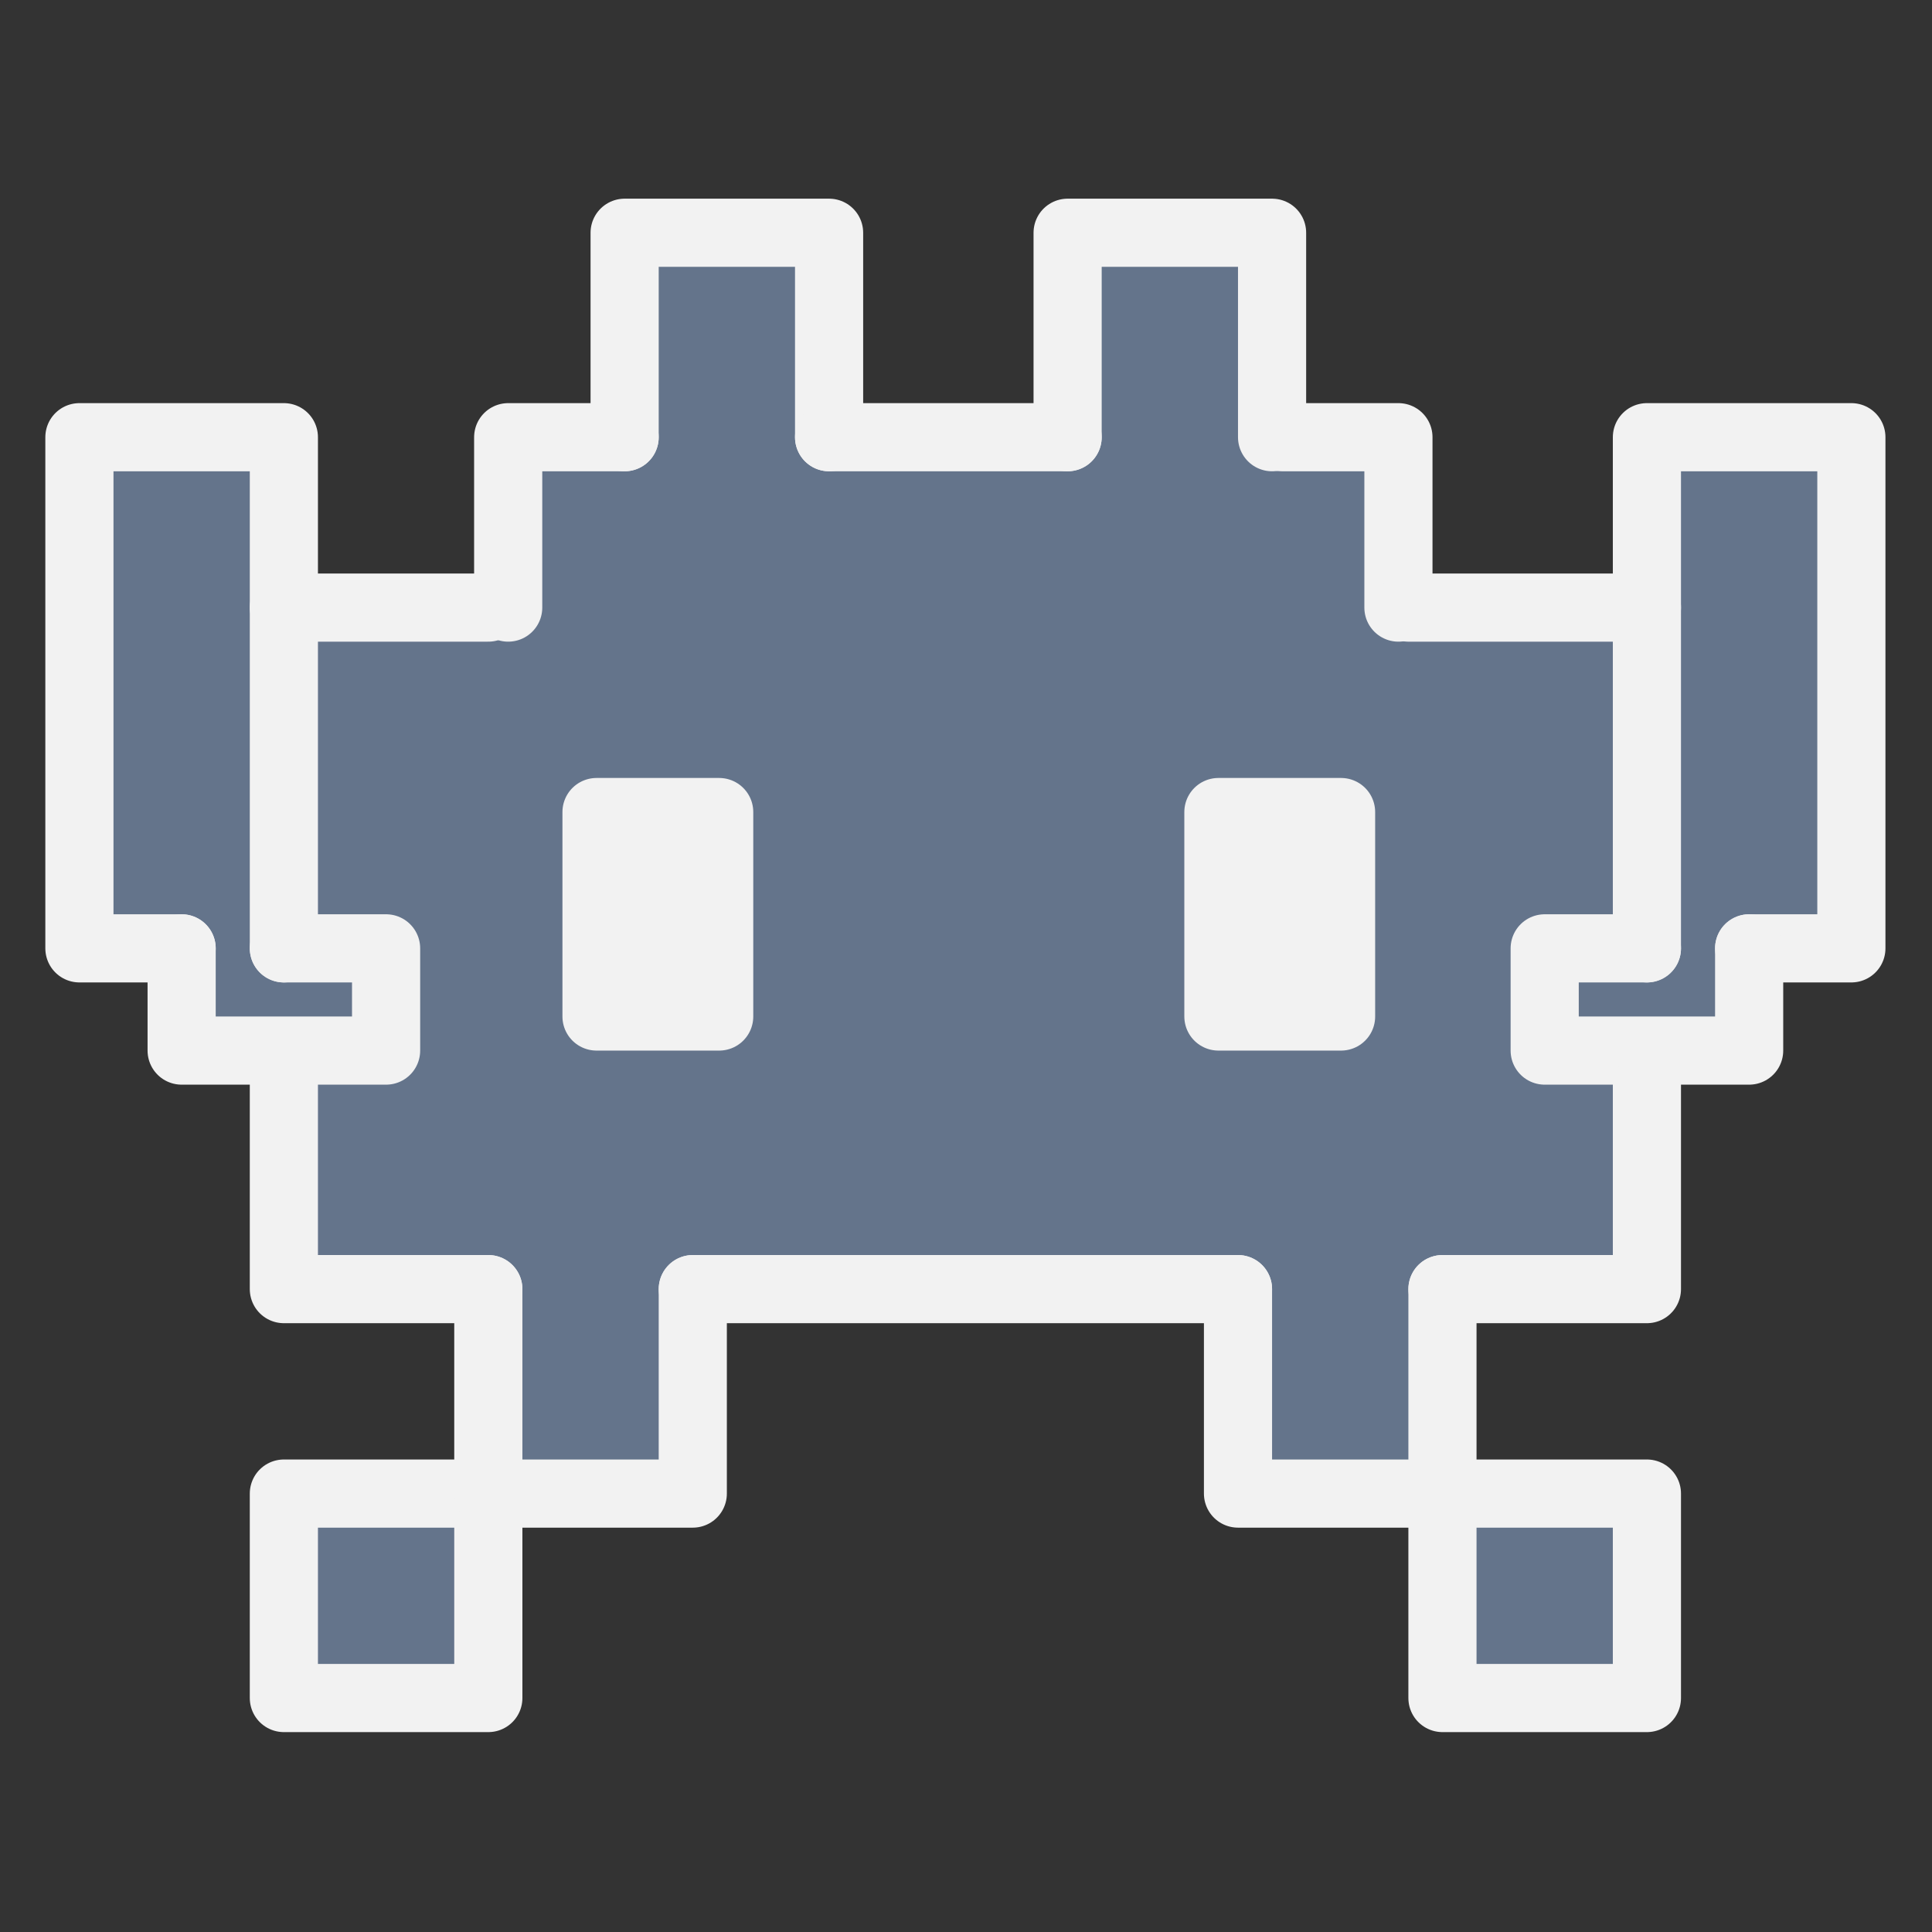 <?xml version="1.0" encoding="UTF-8" standalone="no"?>
<!-- Created with Inkscape (http://www.inkscape.org/) -->

<svg
   width="48"
   height="48"
   viewBox="0 0 12.7 12.7"
   version="1.1"
   id="svg5"
   xml:space="preserve"
   inkscape:version="1.2.1 (9c6d41e, 2022-07-14)"
   sodipodi:docname="openmoji-monster-dark.svg"
   xmlns:inkscape="http://www.inkscape.org/namespaces/inkscape"
   xmlns:sodipodi="http://sodipodi.sourceforge.net/DTD/sodipodi-0.dtd"
   xmlns="http://www.w3.org/2000/svg"
   xmlns:svg="http://www.w3.org/2000/svg"><rect x="0" y="0" width="12.7" height="12.7" fill="#333333" stroke="none"/><sodipodi:namedview
     id="namedview7"
     pagecolor="#ffffff"
     bordercolor="#000000"
     borderopacity="0.25"
     inkscape:showpageshadow="2"
     inkscape:pageopacity="0.0"
     inkscape:pagecheckerboard="0"
     inkscape:deskcolor="#d1d1d1"
     inkscape:document-units="mm"
     showgrid="false"
     inkscape:zoom="16.25295"
     inkscape:cx="14.920368"
     inkscape:cy="27.656518"
     inkscape:window-width="1800"
     inkscape:window-height="1097"
     inkscape:window-x="0"
     inkscape:window-y="44"
     inkscape:window-maximized="1"
     inkscape:current-layer="layer1" /><defs
     id="defs2" /><g
     inkscape:label="Layer 1"
     inkscape:groupmode="layer"
     id="layer1"><g
       id="g272"
       transform="matrix(0.224,0,0,0.224,-1.718,-1.606)"><g
         id="color"><polygon
           fill="#8967aa"
           points="50,51 50,45 56,45 56,38 59,38 59,35 62,35 62,20 56,20 56,24 56,25 49,25 49,20 45,20 45,14 39,14 39,20 32,20 32,14 26,14 26,20 22,20 22,25 16,25 16,20 10,20 10,21 10,35 13,35 13,38 16,38 16,45 22,45 22,51 27,51 28,51 28,45 44,45 44,51 "
           id="polygon182"
           style="fill:#64748b;fill-opacity:1" /><rect
           x="16"
           y="51"
           width="6"
           height="6"
           fill="#8967aa"
           id="rect184"
           style="fill:#ff0000" /><rect
           x="50"
           y="51"
           width="6"
           height="6"
           fill="#8967aa"
           id="rect186" /></g><g
         id="line"><rect
           x="25.175"
           y="31"
           width="3.6"
           height="6"
           stroke="#000000"
           stroke-linecap="round"
           stroke-linejoin="round"
           stroke-width="2"
           id="rect189"
           style="stroke:#f2f2f2;stroke-opacity:1;fill:#f2f2f2;fill-opacity:1" /><polyline
           fill="none"
           stroke="#000000"
           stroke-linecap="round"
           stroke-linejoin="round"
           stroke-width="2"
           points="22,45 16,45 16,39"
           id="polyline191"
           style="stroke:#f2f2f2;stroke-opacity:1" /><polyline
           fill="none"
           stroke="#000000"
           stroke-linecap="round"
           stroke-linejoin="round"
           stroke-width="2"
           points="22.583,25 22.583,20 26,20"
           id="polyline193"
           style="stroke:#f2f2f2;stroke-opacity:1" /><polyline
           fill="none"
           stroke="#000000"
           stroke-linecap="round"
           stroke-linejoin="round"
           stroke-width="2"
           points="48.708,25 48.708,20 45.292,20"
           id="polyline195"
           style="stroke:#f2f2f2;stroke-opacity:1" /><polyline
           fill="none"
           stroke="#000000"
           stroke-linecap="round"
           stroke-linejoin="round"
           stroke-width="2"
           points="13,35 10,35 10,20 16,20 16,35"
           id="polyline197"
           style="stroke:#f2f2f2;stroke-opacity:1" /><polyline
           fill="none"
           stroke="#000000"
           stroke-linecap="round"
           stroke-linejoin="round"
           stroke-width="2"
           points="56,35 56,20 62,20 62,35 59,35"
           id="polyline199"
           style="stroke:#f2f2f2;stroke-opacity:1" /><polyline
           fill="none"
           stroke="#000000"
           stroke-linecap="round"
           stroke-linejoin="round"
           stroke-width="2"
           points="26,20 26,14 32,14 32,20"
           id="polyline201"
           style="stroke:#f2f2f2;stroke-opacity:1" /><polyline
           fill="none"
           stroke="#000000"
           stroke-linecap="round"
           stroke-linejoin="round"
           stroke-width="2"
           points="39,20 39,14 45,14 45,20"
           id="polyline203"
           style="stroke:#f2f2f2;stroke-opacity:1" /><polyline
           fill="none"
           stroke="#000000"
           stroke-linecap="round"
           stroke-linejoin="round"
           stroke-width="2"
           points="16,35 19,35 19,38 13,38 13,35"
           id="polyline205"
           style="stroke:#f2f2f2;stroke-opacity:1" /><polyline
           fill="none"
           stroke="#000000"
           stroke-linecap="round"
           stroke-linejoin="round"
           stroke-width="2"
           points="59,35 59,38 53,38 53,35 56,35"
           id="polyline207"
           style="stroke:#f2f2f2;stroke-opacity:1" /><rect
           x="16"
           y="51"
           width="6"
           height="6"
           fill="none"
           stroke="#000000"
           stroke-linecap="round"
           stroke-linejoin="round"
           stroke-width="2"
           id="rect209"
           style="fill:#64748b;stroke:#f2f2f2;stroke-opacity:1;fill-opacity:1" /><rect
           x="50"
           y="51"
           width="6"
           height="6"
           fill="none"
           stroke="#000000"
           stroke-linecap="round"
           stroke-linejoin="round"
           stroke-width="2"
           id="rect211"
           style="fill:#64748b;stroke:#f2f2f2;stroke-opacity:1;fill-opacity:1" /><polyline
           fill="none"
           stroke="#000000"
           stroke-linecap="round"
           stroke-linejoin="round"
           stroke-width="2"
           points="28,45 28,51 22,51 22,45"
           id="polyline213"
           style="stroke:#f2f2f2;stroke-opacity:1" /><polyline
           fill="none"
           stroke="#000000"
           stroke-linecap="round"
           stroke-linejoin="round"
           stroke-width="2"
           points="50,45 56,45 56,39"
           id="polyline215"
           style="stroke:#f2f2f2;stroke-opacity:1" /><polyline
           fill="none"
           stroke="#000000"
           stroke-linecap="round"
           stroke-linejoin="round"
           stroke-width="2"
           points="44,45 44,51 50,51 50,45"
           id="polyline217"
           style="stroke:#f2f2f2;stroke-opacity:1" /><rect
           x="43.425"
           y="31"
           width="3.6"
           height="6"
           stroke="#000000"
           stroke-linecap="round"
           stroke-linejoin="round"
           stroke-width="2"
           id="rect219"
           style="stroke:#f2f2f2;stroke-opacity:1;fill:#f2f2f2;fill-opacity:1" /><path
           fill="none"
           stroke="#000000"
           stroke-linecap="round"
           stroke-linejoin="round"
           stroke-width="2"
           d="M 44,45 Z"
           id="path221" /><path
           fill="none"
           stroke="#000000"
           stroke-linecap="round"
           stroke-linejoin="round"
           stroke-width="2"
           d="M 39,20 Z"
           id="path223" /><path
           fill="none"
           stroke="#000000"
           stroke-linecap="round"
           stroke-linejoin="round"
           stroke-width="2"
           d="M 16,25 Z"
           id="path225" /><path
           fill="none"
           stroke="#000000"
           stroke-linecap="round"
           stroke-linejoin="round"
           stroke-width="2"
           d="M 49,25 Z"
           id="path227" /><line
           x1="28"
           x2="44"
           y1="45"
           y2="45"
           fill="none"
           stroke="#000000"
           stroke-linecap="round"
           stroke-linejoin="round"
           stroke-width="2"
           id="line229"
           style="stroke:#f2f2f2;stroke-opacity:1" /><line
           x1="32"
           x2="39"
           y1="20"
           y2="20"
           fill="none"
           stroke="#000000"
           stroke-linecap="round"
           stroke-linejoin="round"
           stroke-width="2"
           id="line231"
           style="stroke:#f2f2f2;stroke-opacity:1" /><line
           x1="16"
           x2="22"
           y1="25"
           y2="25"
           fill="none"
           stroke="#000000"
           stroke-linecap="round"
           stroke-linejoin="round"
           stroke-width="2"
           id="line233"
           style="fill:#f2f2f2;stroke:#f2f2f2;stroke-opacity:1" /><line
           x1="49"
           x2="56"
           y1="25"
           y2="25"
           fill="none"
           stroke="#000000"
           stroke-linecap="round"
           stroke-linejoin="round"
           stroke-width="2"
           id="line235"
           style="stroke:#f2f2f2;stroke-opacity:1" /></g></g></g></svg>
